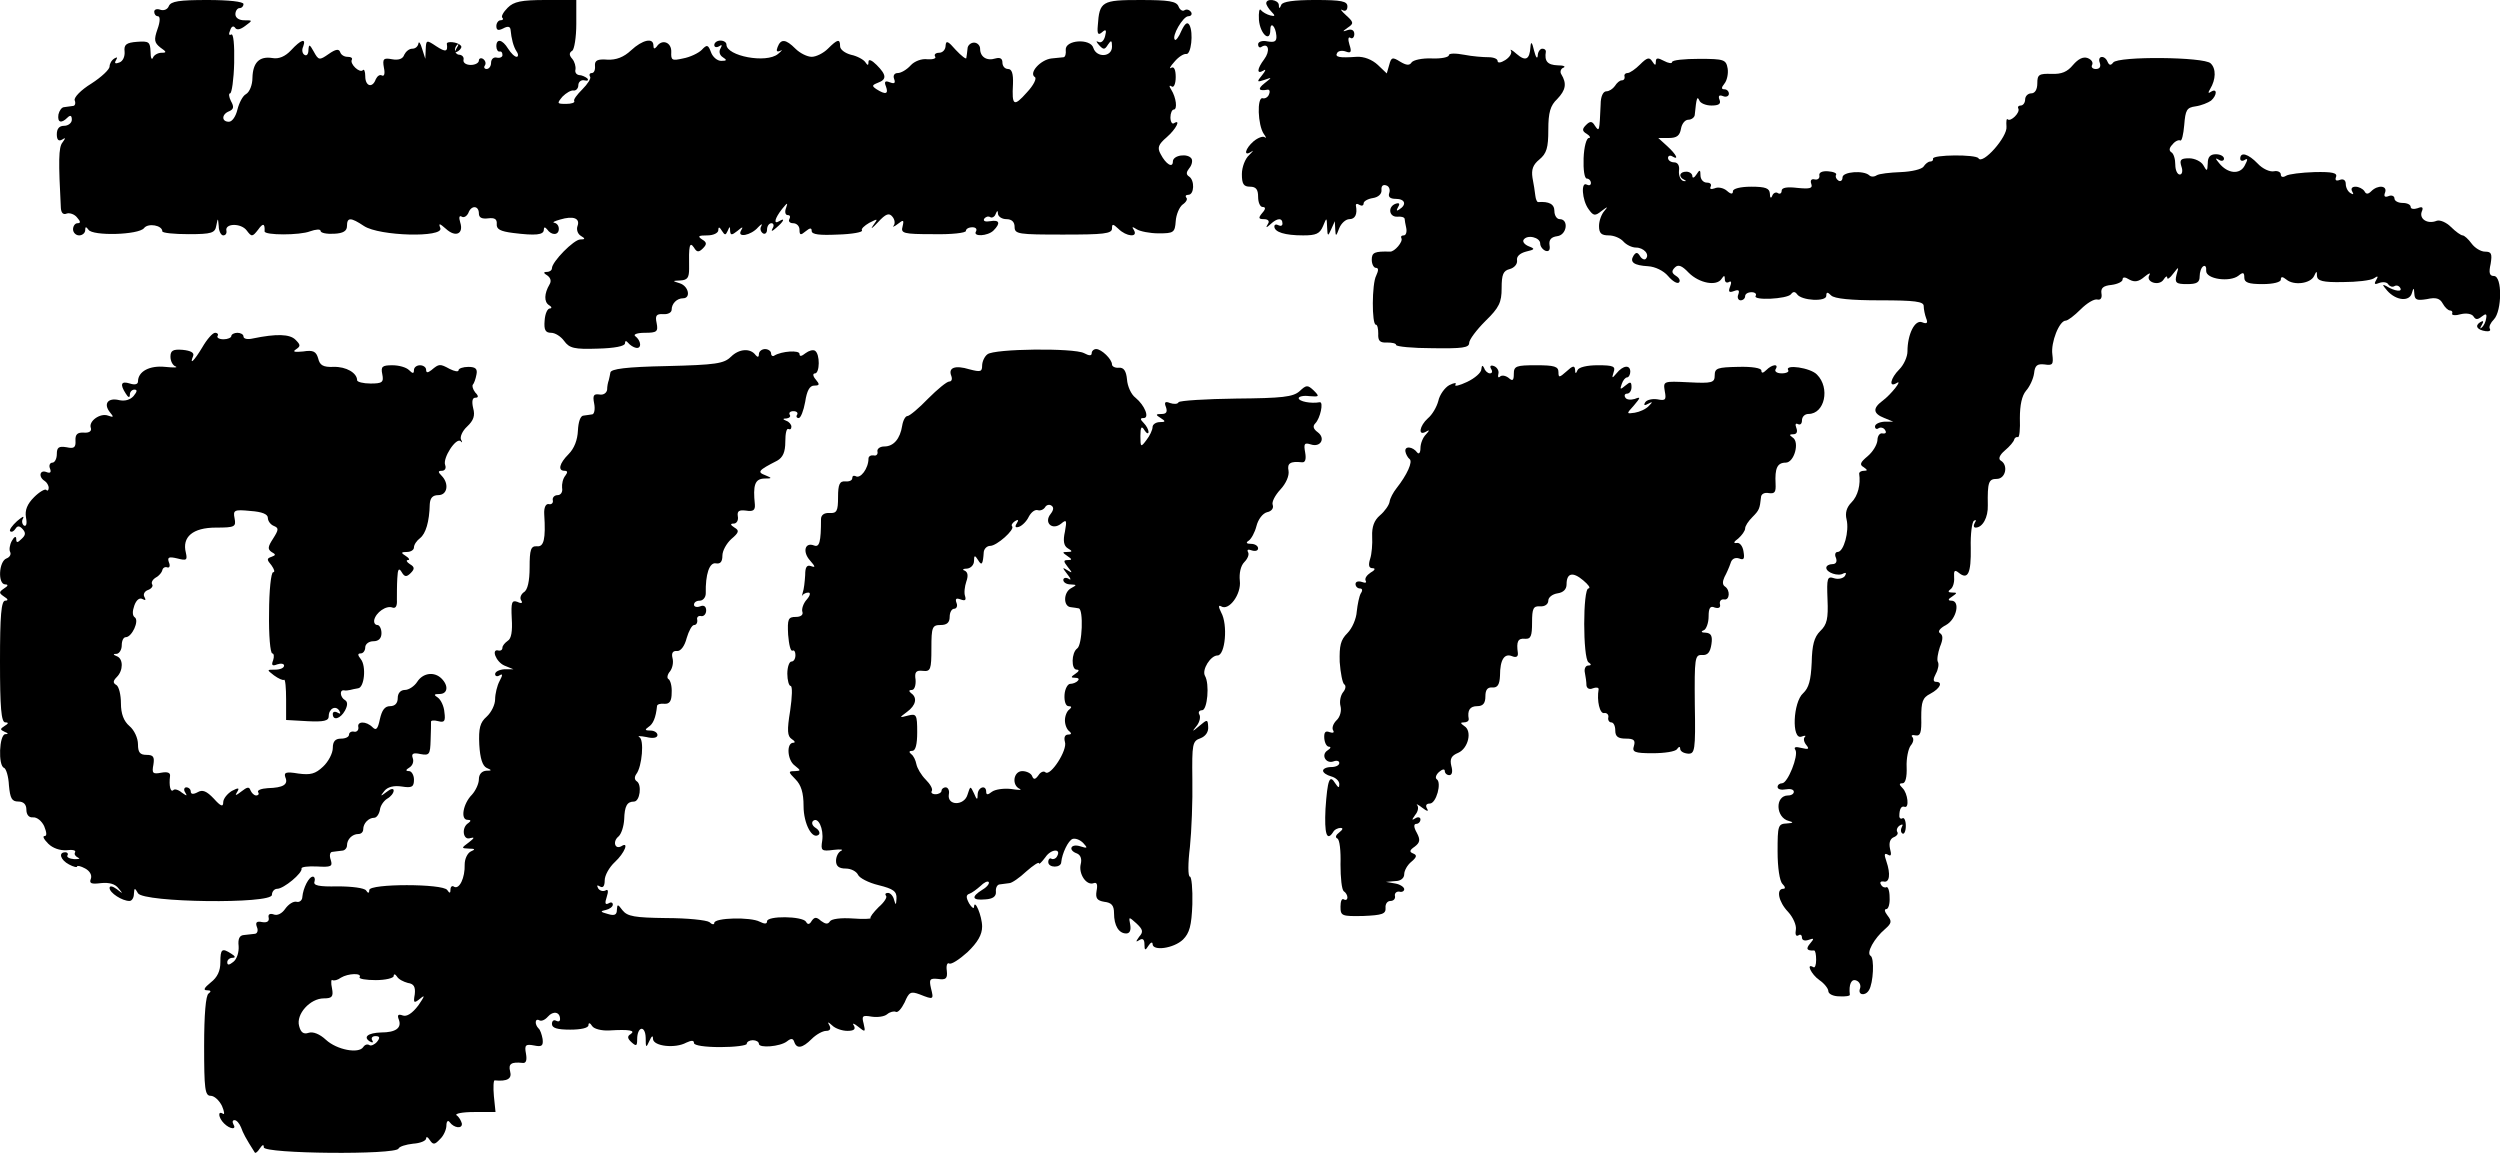 <?xml version="1.0" standalone="no"?>
<!DOCTYPE svg PUBLIC "-//W3C//DTD SVG 20010904//EN"
 "http://www.w3.org/TR/2001/REC-SVG-20010904/DTD/svg10.dtd">
<svg version="1.0" xmlns="http://www.w3.org/2000/svg"
 width="616pt" height="284pt" viewBox="0 0 616 284"
 preserveAspectRatio="xMidYMid meet">
<g transform="translate(0,284) scale(0.1,-0.1)"
fill="#000000" stroke="none">
<path d="M416 2825 c-3 -8 -12 -12 -21 -9 -8 3 -15 1 -15 -5 0 -6 4 -11 9 -11
6 0 6 -13 -1 -32 -9 -26 -8 -33 7 -45 16 -11 16 -13 3 -13 -9 0 -19 -6 -21
-12 -3 -7 -6 -1 -6 14 -1 25 -4 27 -33 25 -27 -2 -33 -7 -31 -24 1 -12 -4 -24
-13 -27 -10 -4 -13 -2 -8 6 4 7 3 8 -4 4 -7 -4 -12 -13 -12 -20 0 -7 -20 -26
-45 -42 -26 -16 -43 -34 -41 -41 3 -7 1 -14 -4 -14 -6 -1 -15 -2 -22 -3 -6 0
-12 -9 -14 -18 -3 -20 7 -23 22 -8 7 7 11 6 11 -5 0 -8 -9 -15 -19 -15 -12 0
-18 -7 -18 -21 0 -13 4 -18 13 -13 9 6 9 4 1 -7 -10 -12 -10 -47 -4 -162 1
-12 6 -17 15 -13 7 2 19 -2 25 -10 9 -10 9 -14 1 -14 -6 0 -11 -7 -11 -15 0
-8 7 -15 15 -15 8 0 15 6 15 13 0 9 2 9 8 1 10 -16 124 -13 137 4 10 13 45 7
45 -8 0 -4 29 -7 65 -7 57 0 65 3 68 21 4 20 4 20 6 -1 0 -13 6 -23 11 -23 6
0 9 5 8 11 -5 19 36 20 50 1 12 -16 14 -16 28 2 12 17 17 16 16 -4 -1 -10 87
-10 112 0 14 5 26 6 26 1 0 -5 15 -8 33 -7 23 1 32 7 32 19 0 22 9 22 42 0 38
-25 197 -29 188 -5 -5 13 -2 12 14 -2 24 -22 44 -12 35 16 -4 13 -2 18 4 14 5
-3 12 1 16 9 7 20 26 19 26 -1 0 -10 7 -14 23 -12 16 2 22 -2 21 -14 -1 -13 9
-18 40 -22 56 -7 76 -5 76 8 0 7 3 7 8 1 11 -16 29 -15 29 1 0 8 -5 14 -11 15
-6 1 0 4 14 8 33 10 50 3 43 -16 -3 -8 0 -19 8 -24 12 -7 11 -9 -1 -9 -16 0
-70 -55 -70 -71 0 -5 -6 -9 -12 -9 -10 0 -9 -3 1 -9 8 -6 10 -14 5 -22 -13
-22 -14 -43 -1 -51 7 -4 7 -8 2 -8 -6 0 -12 -13 -13 -30 -2 -23 2 -30 16 -30
10 0 24 -9 32 -20 13 -18 25 -21 83 -19 41 1 67 6 67 13 0 7 3 7 8 1 4 -5 13
-11 19 -12 15 -3 13 18 -2 29 -5 4 5 8 24 8 30 0 33 3 29 24 -4 18 -1 23 16
22 12 -1 21 4 21 11 0 15 13 28 28 28 20 0 14 30 -8 37 -19 6 -19 6 2 7 17 1
21 7 21 29 -1 57 1 68 12 52 7 -12 12 -12 22 -2 10 10 10 15 -2 22 -12 8 -9
10 13 10 15 0 27 6 27 13 0 9 3 8 9 -2 7 -11 9 -11 14 0 5 12 6 12 6 0 1 -11
4 -11 18 0 13 11 15 11 9 1 -11 -19 25 -12 42 8 8 8 11 10 8 3 -4 -6 -2 -14 4
-18 5 -3 10 1 10 9 0 9 5 16 11 16 5 0 7 -6 3 -12 -5 -9 -2 -9 9 1 18 15 23
26 7 16 -15 -9 -11 7 7 30 13 16 15 17 10 3 -4 -10 -2 -18 4 -18 6 0 7 -4 4
-10 -3 -5 1 -10 9 -10 9 0 16 -7 16 -16 0 -14 3 -14 15 -4 11 9 15 9 15 1 0
-9 20 -11 64 -9 36 1 62 6 60 10 -3 4 6 12 18 19 22 11 22 11 9 -7 -7 -10 -2
-7 12 8 20 22 28 24 36 14 6 -7 7 -17 3 -22 -4 -4 1 -3 10 4 14 11 16 11 12
-6 -5 -17 2 -19 75 -19 45 -1 81 3 81 8 0 5 7 9 16 9 8 0 12 -4 9 -10 -9 -14
29 -12 43 2 18 18 15 27 -8 23 -12 -2 -18 0 -15 6 4 5 10 7 15 4 4 -3 11 1 13
7 4 10 6 10 6 1 1 -7 10 -13 21 -13 13 0 20 -7 20 -19 0 -18 9 -19 120 -19 99
0 120 2 120 15 0 12 2 12 16 -1 19 -19 49 -22 38 -3 -6 9 -4 9 7 2 8 -5 32
-10 54 -10 37 0 40 2 42 30 1 16 9 35 17 41 9 6 13 14 9 17 -3 4 -1 7 5 7 15
0 16 36 2 45 -8 5 -7 11 0 20 7 8 9 19 6 24 -9 14 -46 9 -46 -7 0 -17 -17 -7
-30 18 -9 16 -6 24 15 42 23 20 36 46 17 34 -4 -2 -8 4 -8 15 0 10 4 19 8 19
10 0 6 30 -6 49 -6 9 -5 12 1 8 5 -4 10 6 10 23 0 18 -4 27 -11 23 -6 -4 -3 3
8 15 10 12 23 20 29 19 12 -2 18 52 8 71 -5 9 -11 5 -20 -14 -6 -15 -14 -25
-16 -22 -9 8 20 58 33 58 7 0 10 5 7 10 -4 6 -11 8 -16 5 -5 -4 -12 1 -15 9
-5 13 -24 16 -94 16 -95 0 -101 -3 -105 -63 -2 -21 1 -25 11 -16 9 8 11 5 7
-10 -3 -12 -10 -18 -17 -14 -6 3 -5 0 2 -8 11 -12 14 -12 22 1 8 12 10 11 10
-5 0 -26 -38 -28 -46 -3 -7 24 -70 20 -68 -5 1 -9 -1 -17 -5 -18 -3 0 -17 -2
-30 -3 -27 -3 -57 -36 -41 -46 5 -3 -3 -20 -20 -38 -32 -36 -37 -33 -34 21 1
26 -3 37 -12 37 -8 0 -14 7 -14 16 0 10 -6 13 -17 10 -22 -7 -38 4 -38 24 0 8
-7 15 -15 15 -8 0 -16 -7 -16 -15 -1 -8 -2 -19 -3 -23 0 -4 -12 5 -26 20 -19
22 -24 24 -25 11 0 -10 -7 -18 -16 -18 -8 0 -13 -4 -10 -9 4 -5 -5 -8 -19 -7
-14 2 -32 -5 -41 -15 -10 -11 -24 -19 -32 -19 -8 0 -12 -6 -9 -14 4 -11 1 -13
-10 -9 -12 5 -15 2 -10 -10 7 -19 -1 -21 -23 -7 -12 8 -12 10 3 16 22 8 22 19
-3 44 -12 12 -20 15 -20 8 0 -10 -2 -10 -8 -1 -4 6 -20 15 -35 18 -15 4 -27
13 -27 21 0 19 -6 18 -30 -6 -11 -11 -29 -20 -40 -20 -11 0 -29 9 -40 20 -24
24 -36 25 -44 4 -4 -10 -2 -13 7 -9 6 4 4 0 -6 -8 -29 -24 -127 -5 -127 23 0
6 -7 10 -15 10 -8 0 -15 -5 -15 -11 0 -5 5 -7 12 -3 7 5 8 3 3 -6 -4 -7 -2
-16 6 -21 11 -7 10 -9 -4 -9 -10 0 -21 10 -25 21 -7 19 -10 20 -23 6 -8 -8
-29 -18 -46 -21 -27 -6 -30 -5 -29 16 1 24 -23 33 -36 13 -5 -6 -8 -6 -8 3 0
20 -27 14 -55 -12 -18 -17 -37 -24 -58 -23 -25 2 -32 -2 -31 -15 1 -10 -2 -18
-8 -18 -5 0 -7 -4 -4 -9 3 -4 -6 -18 -19 -31 -13 -13 -23 -26 -20 -29 2 -4 -7
-7 -20 -7 -23 0 -23 1 -9 18 9 9 21 16 27 15 6 -1 12 5 12 13 0 8 7 14 15 12
8 -2 11 0 7 5 -5 4 -14 8 -20 8 -7 1 -11 7 -9 14 1 7 -2 19 -8 26 -8 9 -8 15
0 20 5 3 10 33 10 66 l0 59 -75 0 c-61 0 -79 -4 -94 -19 -11 -11 -17 -22 -13
-25 3 -3 1 -6 -5 -6 -5 0 -10 -7 -10 -14 0 -11 5 -12 17 -6 11 6 17 5 18 -3 2
-22 7 -42 15 -54 5 -7 4 -13 0 -13 -5 0 -14 9 -21 20 -14 23 -29 26 -29 6 0
-8 4 -14 8 -13 4 1 7 -2 7 -8 1 -5 -6 -9 -14 -7 -8 2 -14 -4 -14 -13 0 -8 -5
-15 -11 -15 -5 0 -8 4 -4 9 3 5 1 12 -5 16 -5 3 -10 1 -10 -4 0 -6 -9 -11 -20
-11 -11 0 -19 5 -18 12 2 7 -3 12 -9 13 -13 0 -16 16 -6 25 4 3 3 -1 -2 -9 -6
-10 -4 -12 4 -7 7 5 10 11 6 14 -8 9 -35 11 -34 4 3 -20 -3 -21 -26 -6 -24 16
-25 16 -26 -7 l-1 -24 -8 25 c-4 14 -8 19 -9 13 -1 -7 -7 -13 -15 -13 -8 0
-16 -7 -20 -15 -3 -10 -14 -14 -30 -11 -21 4 -24 1 -20 -21 3 -14 1 -22 -5
-19 -5 3 -11 -1 -15 -9 -8 -23 -26 -18 -26 7 0 12 -3 19 -6 15 -8 -8 -33 16
-27 26 2 4 -2 7 -11 7 -8 0 -16 5 -18 12 -3 8 -11 7 -28 -5 -23 -16 -25 -16
-37 6 -10 18 -12 19 -13 4 0 -10 -4 -16 -10 -12 -5 3 -7 12 -3 20 8 22 -5 18
-30 -9 -14 -15 -30 -22 -46 -19 -32 5 -48 -11 -49 -49 0 -17 -7 -35 -16 -40
-8 -4 -17 -22 -21 -38 -4 -17 -13 -30 -21 -30 -19 0 -18 19 1 26 11 5 12 11 4
25 -5 10 -6 19 -2 19 4 0 9 34 10 75 1 46 -2 73 -7 70 -6 -3 -7 1 -3 10 3 10
8 12 12 7 4 -7 13 -5 25 4 19 14 19 14 -2 14 -13 0 -22 6 -22 15 0 8 5 15 10
15 6 0 10 5 10 10 0 6 -36 10 -89 10 -69 0 -90 -3 -95 -15z"/>
<path d="M3120 2832 c0 -4 6 -14 13 -21 10 -10 9 -12 -3 -9 -8 2 -19 8 -23 13
-4 6 -6 -5 -5 -24 3 -35 28 -57 28 -25 0 22 13 10 15 -14 1 -14 -4 -17 -22
-14 -13 3 -23 -1 -23 -7 0 -7 4 -10 9 -6 17 10 21 -11 6 -31 -18 -24 -19 -38
-2 -28 7 5 6 0 -3 -11 -14 -17 -13 -18 5 -12 20 7 20 7 1 -8 -18 -14 -15 -20
7 -16 5 1 7 -4 4 -11 -2 -7 -10 -12 -16 -10 -14 3 -12 -66 3 -88 6 -8 7 -12 2
-8 -4 3 -16 -1 -27 -10 -21 -18 -26 -39 -6 -26 7 5 5 2 -5 -8 -10 -9 -18 -30
-18 -47 0 -24 4 -31 20 -31 15 0 20 -7 20 -25 0 -14 5 -25 11 -25 8 0 8 -5 -1
-15 -10 -12 -9 -15 4 -15 11 0 15 -5 10 -12 -6 -10 -4 -10 7 0 16 15 29 16 29
1 0 -5 -4 -7 -10 -4 -5 3 -10 2 -10 -3 0 -14 26 -22 71 -22 32 0 41 4 49 23 9
22 9 22 10 -3 1 -23 2 -23 10 -5 l9 20 1 -20 c1 -19 2 -18 10 3 5 12 16 22 25
22 14 0 20 12 16 33 -1 5 3 6 9 2 5 -3 10 -2 10 4 0 5 10 11 23 13 13 2 22 10
21 20 -1 10 4 14 12 11 7 -2 10 -11 7 -19 -3 -9 2 -14 16 -14 23 0 28 -14 9
-26 -7 -5 -8 -3 -3 6 5 8 3 11 -6 8 -20 -7 -17 -33 4 -32 9 1 17 -1 18 -5 0
-3 2 -14 4 -23 2 -10 -1 -18 -6 -18 -6 0 -8 -3 -6 -7 5 -8 -17 -34 -28 -33
-38 1 -45 -2 -45 -20 0 -11 5 -20 10 -20 7 0 7 -6 1 -19 -11 -20 -11 -121 -1
-121 4 0 6 -10 6 -22 -1 -18 4 -23 22 -22 12 0 22 -2 22 -6 0 -4 41 -8 90 -8
73 -1 90 1 90 13 0 8 18 32 40 54 34 33 40 46 40 81 0 34 4 43 20 47 11 3 19
12 18 21 -2 10 7 18 22 22 22 5 23 7 7 13 -10 4 -16 11 -13 16 9 14 41 6 41
-9 0 -7 6 -15 13 -18 9 -3 12 3 10 14 -2 13 4 20 19 22 24 3 29 42 6 42 -7 0
-13 9 -13 20 0 17 -13 24 -40 22 -3 0 -6 7 -7 16 -1 9 -4 29 -7 44 -3 20 1 32
17 45 18 15 22 29 22 73 0 43 5 60 22 76 21 22 24 38 10 61 -4 6 -1 14 5 16 7
3 1 6 -14 6 -25 1 -33 10 -29 34 0 4 -3 7 -9 7 -5 0 -11 -8 -11 -17 -1 -10 -5
-4 -9 12 -5 22 -8 24 -9 9 -2 -31 -12 -36 -34 -17 -11 10 -18 13 -14 8 3 -6
-3 -16 -14 -23 -11 -7 -19 -8 -19 -2 0 5 -10 9 -22 9 -13 0 -40 2 -60 6 -21 4
-38 4 -38 -1 0 -5 -19 -9 -42 -8 -24 1 -46 -4 -50 -10 -5 -8 -13 -7 -28 2 -19
12 -22 11 -27 -8 l-6 -21 -22 21 c-14 13 -34 21 -52 20 -43 -3 -55 -1 -48 10
3 5 13 6 21 3 13 -5 15 -1 9 17 -4 13 -3 20 2 17 5 -4 10 1 10 9 0 9 -6 13
-16 10 -14 -5 -14 -4 0 6 15 10 15 13 -5 31 -11 10 -15 16 -8 12 7 -4 12 0 12
9 0 13 -14 16 -79 16 -54 0 -81 -4 -84 -12 -4 -10 -6 -10 -6 0 -1 13 -31 17
-31 4z"/>
<path d="M4041 2681 c-11 -11 -25 -21 -31 -21 -5 0 -9 -4 -7 -9 1 -5 -2 -9 -7
-9 -5 0 -12 -6 -17 -14 -5 -7 -14 -13 -21 -13 -8 0 -14 -13 -14 -32 -3 -67 -3
-69 -14 -53 -7 12 -12 12 -22 2 -10 -10 -10 -15 2 -22 8 -5 10 -10 5 -10 -6 0
-12 -22 -13 -50 -1 -28 2 -50 8 -50 5 0 10 -5 10 -11 0 -5 -4 -7 -10 -4 -15 9
-12 -38 4 -60 12 -17 16 -18 32 -5 16 12 17 12 7 0 -7 -8 -13 -24 -13 -37 0
-18 6 -23 24 -23 13 0 29 -7 36 -15 7 -8 21 -15 31 -15 19 0 35 -17 24 -28 -3
-3 -10 0 -14 7 -6 10 -10 10 -16 1 -10 -16 1 -24 36 -26 17 -1 38 -11 49 -24
11 -13 23 -20 27 -16 4 4 1 11 -7 16 -11 7 -12 12 -3 21 8 8 17 5 34 -13 26
-26 69 -34 81 -15 6 9 8 9 8 -1 0 -7 4 -10 10 -7 6 4 7 -1 3 -11 -5 -13 -3
-16 10 -11 11 4 14 2 10 -9 -3 -7 0 -14 6 -14 6 0 11 5 11 10 0 6 7 10 16 10
8 0 13 -4 10 -9 -8 -12 77 -8 87 4 5 7 10 7 15 0 11 -16 72 -19 72 -4 0 10 3
10 12 1 8 -8 49 -12 120 -12 87 0 108 -3 108 -14 0 -8 3 -22 6 -30 5 -12 2
-15 -10 -10 -18 7 -36 -30 -36 -72 0 -13 -9 -33 -20 -44 -22 -22 -27 -46 -7
-34 17 11 -13 -28 -35 -44 -24 -18 -23 -31 5 -42 l22 -9 -22 0 c-13 -1 -23 -6
-23 -12 0 -5 4 -8 9 -4 5 3 13 1 16 -5 4 -6 1 -9 -6 -8 -7 2 -13 -6 -13 -17
-1 -11 -11 -28 -24 -39 -18 -15 -21 -21 -10 -27 10 -7 10 -9 1 -9 -7 0 -12 -3
-12 -7 4 -27 -3 -55 -19 -71 -12 -12 -16 -26 -12 -42 7 -29 -7 -80 -22 -80 -6
0 -8 -7 -4 -15 3 -9 0 -15 -9 -15 -8 0 -15 -4 -15 -9 0 -12 30 -22 42 -14 7 3
8 1 4 -6 -4 -6 -16 -9 -26 -6 -18 6 -19 1 -17 -52 2 -47 -1 -62 -18 -78 -15
-15 -20 -34 -21 -78 -2 -43 -7 -62 -21 -75 -25 -22 -29 -116 -4 -107 8 3 12 3
8 -1 -4 -4 -2 -13 4 -20 8 -10 5 -11 -12 -7 -15 4 -20 2 -15 -5 8 -14 -19 -82
-33 -82 -6 0 -11 -4 -11 -9 0 -6 9 -8 20 -6 11 2 20 0 20 -6 0 -5 -6 -9 -14
-9 -33 0 -31 -55 2 -63 12 -3 11 -5 -5 -6 -22 -1 -23 -5 -23 -69 0 -40 5 -73
12 -80 7 -7 8 -12 2 -12 -18 0 -12 -32 12 -57 12 -13 21 -33 19 -44 -2 -11 0
-17 6 -14 5 4 9 1 9 -5 0 -7 7 -9 16 -6 14 5 15 4 4 -9 -11 -13 -8 -18 10 -17
3 0 5 -10 5 -23 0 -13 -3 -21 -7 -18 -19 11 -5 -18 15 -32 12 -8 22 -21 22
-27 0 -7 12 -13 27 -13 15 -1 27 1 26 4 -3 26 4 40 16 35 8 -3 12 -12 9 -20
-6 -16 13 -19 22 -4 11 17 14 80 4 85 -11 7 9 43 36 66 16 14 17 19 6 33 -7 9
-9 16 -3 16 5 0 9 13 8 29 0 16 -4 27 -8 25 -3 -2 -10 0 -13 6 -4 6 -1 9 6 8
15 -4 18 18 7 50 -6 17 -5 21 4 16 8 -5 9 0 5 15 -3 14 0 24 9 28 8 3 12 9 9
13 -3 5 0 12 6 16 7 4 9 3 5 -4 -3 -6 -3 -13 2 -16 4 -2 8 6 8 19 0 13 -4 21
-8 19 -4 -3 -8 0 -8 5 0 18 5 26 13 23 12 -4 8 33 -5 46 -9 9 -9 12 0 12 7 0
11 15 10 40 -1 21 4 45 10 53 7 8 8 17 4 21 -4 4 0 6 8 4 12 -2 15 7 14 44 0
39 3 49 23 59 24 13 31 29 13 29 -7 0 -7 7 0 20 6 11 8 24 5 29 -3 5 0 22 5
37 8 19 8 29 0 34 -6 4 0 12 15 20 26 14 36 60 13 60 -9 0 -8 4 2 10 13 9 13
10 0 10 -10 0 -11 3 -4 8 6 4 10 17 9 29 -1 17 1 20 11 12 23 -19 31 -2 30 61
-1 34 3 64 8 67 5 3 6 1 2 -5 -4 -7 -3 -12 2 -12 17 0 31 25 30 55 -1 57 2 65
22 65 22 0 29 34 10 45 -7 4 -3 14 10 25 12 10 22 22 23 27 1 4 5 7 9 6 4 -2
6 20 5 47 0 32 5 55 15 67 9 10 18 29 20 43 2 20 8 24 26 22 20 -3 22 0 19 25
-4 29 17 83 33 83 5 0 21 12 37 28 15 15 33 26 41 24 8 -2 12 4 10 15 -2 13 4
19 25 21 15 2 27 8 27 13 0 7 6 7 17 0 13 -7 23 -5 37 7 11 9 16 11 12 4 -10
-17 24 -28 35 -11 5 8 9 10 9 5 0 -6 7 -1 15 10 14 18 14 18 8 -3 -5 -20 -1
-23 26 -23 24 0 31 4 31 19 0 11 4 22 9 25 5 3 8 -2 7 -11 -1 -21 59 -29 80
-12 11 9 14 8 14 -5 0 -12 10 -16 45 -16 27 0 45 5 45 11 0 8 4 8 14 0 18 -15
59 -10 68 9 6 13 7 13 7 0 1 -12 14 -16 64 -15 34 0 68 4 76 9 10 7 12 6 6 -4
-6 -10 -4 -12 8 -7 9 3 19 2 22 -4 4 -5 10 -7 15 -4 5 3 11 1 14 -4 7 -11 -13
-9 -34 4 -11 6 -10 3 2 -11 22 -25 55 -28 61 -6 4 14 5 14 6 -2 1 -15 6 -17
31 -13 22 5 32 2 39 -11 5 -9 13 -17 18 -17 4 0 7 -3 5 -8 -1 -4 9 -5 22 -1
13 3 27 1 31 -6 5 -8 10 -8 20 0 10 8 13 7 11 -4 -1 -9 -6 -19 -11 -23 -4 -4
-5 -2 0 6 6 10 4 12 -4 7 -14 -9 -7 -19 14 -22 8 -1 13 1 10 6 -3 5 2 15 10
23 20 21 21 107 0 107 -11 0 -13 8 -8 30 4 25 2 30 -14 30 -10 0 -25 9 -33 20
-8 11 -18 20 -22 20 -4 0 -17 9 -29 21 -11 11 -27 18 -35 15 -22 -9 -43 4 -37
22 5 11 2 14 -10 9 -9 -3 -17 -2 -17 3 0 6 -9 10 -20 10 -11 0 -20 5 -20 11 0
6 -7 9 -14 6 -10 -4 -13 -1 -9 9 6 17 -18 19 -34 3 -8 -8 -13 -8 -17 0 -4 6
-14 11 -22 11 -9 0 -12 -5 -8 -12 4 -7 3 -8 -4 -4 -7 4 -12 14 -12 23 0 9 -6
13 -14 10 -10 -4 -13 -1 -10 7 4 10 -9 13 -53 12 -32 -1 -64 -5 -70 -9 -8 -5
-13 -3 -13 3 0 6 -8 10 -17 8 -10 -2 -28 6 -40 19 -23 24 -43 30 -43 12 0 -5
5 -7 11 -3 8 5 8 1 0 -14 -12 -23 -42 -20 -63 6 -10 12 -10 14 0 8 6 -4 12 -2
12 3 0 6 -9 11 -20 11 -14 0 -20 -7 -20 -22 -1 -21 -2 -21 -11 -5 -5 9 -21 17
-35 17 -21 0 -24 -4 -19 -20 4 -11 2 -20 -4 -20 -6 0 -11 11 -11 24 0 14 -4
28 -10 31 -6 4 -5 11 3 19 6 8 15 12 19 10 4 -3 8 15 10 38 3 37 6 43 28 46
14 2 31 9 38 14 15 13 16 32 0 22 -7 -5 -8 -3 -2 7 14 23 15 50 1 63 -16 16
-228 18 -240 2 -6 -8 -10 -7 -14 2 -7 17 -26 15 -19 -3 3 -9 0 -15 -10 -15 -8
0 -12 5 -9 10 3 6 -1 13 -11 17 -11 4 -23 -2 -36 -17 -14 -17 -28 -23 -53 -22
-31 1 -35 -2 -35 -23 0 -16 -6 -25 -15 -25 -8 0 -15 -7 -15 -15 0 -8 -5 -15
-11 -15 -5 0 -8 -3 -6 -7 6 -10 -19 -34 -26 -27 -3 3 -4 -5 -3 -18 3 -25 -59
-95 -69 -78 -6 10 -114 9 -112 -1 1 -4 -2 -7 -7 -7 -5 0 -12 -6 -16 -12 -4 -7
-30 -13 -56 -14 -27 -1 -54 -4 -60 -8 -6 -4 -14 -4 -18 0 -14 13 -66 9 -66 -5
0 -8 -5 -11 -10 -8 -6 4 -8 10 -6 14 3 4 -6 8 -20 9 -14 1 -23 -3 -21 -11 1
-6 -4 -11 -12 -9 -8 2 -11 -3 -8 -11 4 -11 -3 -13 -34 -10 -25 3 -39 1 -39 -7
0 -6 -4 -9 -9 -6 -5 4 -12 0 -14 -6 -3 -8 -6 -6 -6 5 -1 13 -10 17 -46 17 -27
0 -45 -5 -45 -11 0 -8 -5 -8 -15 1 -8 7 -22 10 -30 6 -9 -3 -13 -2 -10 4 3 6
-1 10 -9 10 -9 0 -16 8 -16 18 0 14 -2 15 -10 2 -5 -8 -10 -10 -10 -4 0 6 -7
11 -15 11 -17 0 -20 -13 -5 -20 6 -3 5 -4 -2 -3 -7 2 -12 13 -11 25 2 13 -3
21 -12 21 -8 0 -15 5 -15 11 0 5 5 7 10 4 18 -11 11 4 -12 25 l-22 20 26 0
c20 0 27 6 30 23 2 12 10 22 18 22 8 0 16 6 16 13 4 41 6 46 11 35 2 -7 16
-13 30 -13 18 0 24 4 20 14 -4 10 -1 13 9 9 7 -3 14 0 14 6 0 6 -5 11 -11 11
-8 0 -8 4 0 14 6 7 10 24 8 37 -4 22 -8 24 -70 24 -37 0 -67 -3 -67 -8 0 -4
-9 -3 -20 3 -15 8 -20 8 -20 -2 0 -10 -2 -10 -9 1 -7 11 -13 9 -30 -8z"/>
<path d="M499 1985 c-21 -35 -33 -46 -23 -22 3 8 -6 13 -26 15 -24 2 -30 -2
-30 -17 0 -11 6 -22 13 -24 6 -3 -5 -3 -26 -1 -38 4 -67 -11 -67 -36 0 -7 -8
-9 -20 -5 -22 7 -25 -2 -10 -25 6 -10 10 -11 10 -2 0 6 5 12 11 12 8 0 7 -5
-2 -16 -8 -9 -21 -13 -35 -10 -28 7 -40 -9 -23 -30 10 -12 9 -13 -5 -8 -19 7
-49 -14 -42 -31 2 -7 -4 -12 -17 -11 -16 1 -22 -4 -21 -20 1 -17 -4 -20 -22
-16 -19 3 -24 0 -24 -17 0 -11 -5 -21 -11 -21 -6 0 -9 -7 -6 -14 4 -10 1 -13
-9 -9 -16 6 -20 -12 -4 -22 5 -3 10 -11 10 -17 0 -6 -3 -9 -6 -5 -3 3 -17 -5
-30 -18 -17 -17 -23 -32 -20 -50 3 -15 1 -23 -5 -20 -5 4 -6 12 -2 18 3 7 -3
3 -15 -7 -12 -11 -20 -22 -17 -25 4 -3 9 0 13 6 5 8 10 8 18 -1 8 -9 7 -15 -3
-24 -10 -10 -13 -10 -13 0 0 8 -5 6 -11 -5 -5 -9 -7 -22 -4 -27 3 -6 -1 -13
-9 -16 -19 -7 -22 -64 -3 -64 8 0 7 -4 -3 -10 -13 -9 -13 -11 0 -20 10 -6 11
-10 3 -10 -10 0 -13 -37 -13 -150 0 -113 3 -150 13 -150 9 0 8 -3 -2 -9 -11
-7 -11 -9 0 -14 10 -4 10 -6 2 -6 -15 -1 -18 -78 -3 -83 5 -2 11 -21 12 -43 3
-32 7 -40 23 -40 13 0 20 -7 20 -20 0 -12 6 -20 16 -19 10 1 22 -9 28 -22 6
-15 7 -24 1 -24 -6 0 -2 -8 9 -19 11 -11 29 -17 45 -16 14 2 24 0 21 -5 -3 -5
1 -10 7 -13 7 -3 3 -4 -9 -4 -12 1 -19 5 -17 9 3 4 0 8 -5 8 -18 0 -12 -19 9
-30 11 -6 20 -8 20 -5 0 3 9 1 20 -5 11 -6 17 -16 14 -25 -5 -12 1 -14 25 -11
20 2 35 -2 43 -13 12 -14 11 -14 -4 -2 -11 8 -18 9 -18 3 0 -12 31 -32 49 -32
6 0 11 8 11 18 1 15 2 15 10 1 14 -23 330 -27 330 -4 0 8 6 15 13 15 16 0 63
39 60 50 -1 4 16 6 38 5 35 -2 39 0 34 16 -4 11 -2 20 4 20 6 1 17 2 24 3 6 0
12 6 12 13 0 15 13 28 28 28 7 0 12 5 12 12 0 14 13 28 27 28 6 0 12 9 14 19
1 11 10 23 18 28 9 5 16 14 16 20 0 6 -7 5 -17 -3 -16 -12 -17 -12 -6 2 8 10
23 14 43 11 25 -4 30 -1 30 17 0 11 -6 21 -12 21 -9 0 -9 3 1 9 8 5 11 15 8
23 -4 11 1 14 19 10 22 -4 24 -1 25 34 1 22 1 42 1 45 -1 4 7 5 18 2 15 -4 18
0 15 22 -1 15 -9 31 -16 36 -11 7 -10 9 4 9 20 0 23 20 5 38 -18 18 -46 14
-60 -8 -7 -11 -21 -20 -30 -20 -11 0 -18 -8 -18 -20 0 -13 -7 -20 -19 -20 -13
0 -20 -10 -25 -32 -5 -24 -9 -29 -18 -20 -16 16 -39 15 -35 0 1 -7 -4 -12 -10
-11 -7 2 -13 -2 -13 -7 0 -6 -9 -10 -20 -10 -14 0 -20 -7 -20 -23 0 -13 -11
-34 -24 -46 -19 -18 -31 -21 -61 -17 -30 5 -36 3 -32 -9 8 -18 -5 -26 -43 -27
-16 -1 -27 -5 -24 -10 3 -4 1 -8 -5 -8 -5 0 -11 6 -14 13 -3 9 -8 8 -22 -3
-14 -11 -17 -11 -11 -2 7 11 4 12 -13 3 -11 -7 -21 -19 -21 -28 0 -12 -6 -10
-23 9 -18 19 -28 23 -40 16 -11 -6 -17 -5 -17 2 0 5 -5 10 -11 10 -5 0 -7 -6
-3 -12 6 -10 5 -10 -8 -1 -8 7 -18 10 -21 6 -7 -6 -11 11 -8 35 1 8 -6 11 -22
8 -21 -4 -23 -1 -19 20 3 19 0 24 -17 24 -16 0 -21 6 -21 26 0 15 -9 35 -21
45 -14 12 -21 30 -21 56 0 21 -5 41 -11 45 -9 5 -9 10 1 20 16 16 16 45 0 51
-10 4 -10 6 0 6 6 1 12 10 12 21 0 11 4 20 10 20 15 0 34 41 22 49 -6 4 -6 15
-1 29 5 14 13 20 20 16 8 -4 9 -3 5 5 -4 6 0 14 8 17 9 3 14 10 11 14 -3 5 1
12 9 17 8 4 15 13 16 18 1 6 7 9 12 7 6 -2 8 4 4 13 -4 12 0 14 21 9 23 -6 25
-4 21 14 -10 39 17 62 74 62 47 0 50 2 46 23 -4 20 -1 22 39 18 29 -2 43 -8
43 -17 0 -8 7 -17 15 -20 12 -5 12 -9 -2 -31 -13 -20 -14 -26 -4 -33 11 -6 11
-8 0 -12 -12 -4 -12 -7 0 -21 7 -10 9 -17 4 -17 -5 0 -10 -45 -10 -100 -1 -55
3 -100 8 -100 4 0 5 -8 2 -17 -5 -12 -2 -15 10 -10 9 3 17 2 17 -3 0 -6 -10
-10 -22 -10 -21 0 -21 0 -3 -14 11 -8 22 -13 25 -11 3 2 5 -20 5 -48 l0 -51
53 -3 c40 -2 52 1 52 12 0 19 17 28 26 14 4 -8 3 -9 -4 -5 -7 4 -12 2 -12 -3
0 -18 19 -12 30 8 7 13 7 22 0 26 -12 7 -14 26 -2 24 4 -1 10 0 15 1 4 1 12 3
19 4 16 1 21 55 7 72 -8 10 -8 14 0 14 6 0 11 7 11 15 0 8 9 15 20 15 13 0 20
7 20 20 0 11 -5 20 -10 20 -6 0 -9 6 -8 12 4 19 30 37 45 31 8 -3 12 4 11 19
0 12 0 37 1 53 1 23 4 27 11 15 7 -12 12 -12 22 -2 10 10 10 15 -2 22 -8 5
-10 10 -5 10 6 0 3 5 -5 10 -13 8 -12 10 3 10 9 0 17 5 17 11 0 7 7 17 15 23
14 11 23 40 24 84 1 15 7 22 21 22 23 0 27 29 8 48 -9 9 -9 12 1 12 7 0 11 6
8 14 -7 17 27 69 38 59 4 -5 5 -3 1 4 -3 6 3 21 15 32 16 15 20 27 15 45 -4
17 -2 26 5 26 8 0 9 4 0 13 -6 8 -8 16 -6 19 3 3 7 14 9 25 3 14 -2 19 -20 19
-13 0 -24 -4 -24 -8 0 -5 -10 -3 -22 3 -24 13 -26 13 -45 -3 -9 -7 -13 -7 -13
1 0 6 -7 11 -15 11 -8 0 -15 -5 -15 -12 0 -9 -3 -9 -12 0 -7 7 -25 12 -41 12
-25 0 -29 -3 -25 -22 4 -20 0 -23 -29 -23 -18 0 -33 4 -33 8 0 18 -27 34 -58
33 -26 -1 -34 4 -38 21 -5 17 -12 21 -37 17 -21 -2 -27 -1 -18 5 12 8 12 11
-1 24 -14 14 -47 15 -105 3 -13 -3 -23 -1 -23 5 0 5 -7 9 -15 9 -8 0 -15 -4
-15 -8 0 -4 -9 -8 -19 -8 -11 0 -17 4 -15 8 3 4 0 8 -6 8 -6 0 -20 -16 -31
-35z"/>
<path d="M1801 1961 c-17 -17 -37 -20 -158 -23 -100 -2 -138 -7 -139 -16 -1
-6 -3 -15 -4 -19 -2 -5 -4 -15 -4 -23 -1 -8 -9 -14 -19 -12 -14 2 -17 -2 -13
-22 3 -15 0 -27 -5 -27 -5 -1 -15 -2 -21 -3 -8 0 -13 -16 -14 -37 -1 -23 -9
-44 -23 -58 -23 -23 -27 -41 -10 -41 8 0 8 -4 2 -12 -6 -7 -9 -21 -8 -30 2
-10 -3 -18 -11 -18 -8 0 -13 -6 -12 -12 2 -7 -3 -12 -10 -10 -7 1 -12 -8 -11
-25 4 -62 -1 -81 -18 -79 -15 1 -18 -8 -18 -52 0 -34 -5 -56 -14 -61 -7 -5
-11 -14 -7 -20 5 -7 1 -9 -9 -4 -14 5 -16 -1 -14 -41 2 -31 -1 -50 -10 -55 -7
-5 -13 -12 -13 -17 0 -5 -4 -8 -9 -7 -20 6 -7 -28 14 -37 l22 -9 -22 0 c-13
-1 -23 -6 -23 -12 0 -5 5 -7 11 -3 8 5 8 1 0 -14 -6 -11 -11 -32 -11 -45 0
-13 -9 -32 -21 -43 -16 -14 -20 -28 -18 -69 2 -34 8 -52 18 -57 14 -6 13 -7
-1 -7 -11 -1 -18 -9 -18 -21 0 -11 -8 -28 -17 -38 -22 -22 -29 -62 -11 -62 9
0 9 -3 2 -8 -18 -11 -13 -44 5 -37 11 3 10 0 -3 -10 -20 -15 -20 -15 0 -16 15
0 16 -2 4 -7 -8 -4 -15 -18 -15 -32 1 -33 -13 -62 -26 -55 -5 4 -9 0 -9 -7 0
-9 -2 -10 -8 -1 -10 16 -192 16 -192 0 0 -8 -3 -9 -8 -1 -4 6 -35 10 -70 10
-46 -1 -61 2 -57 12 2 6 0 12 -4 12 -10 0 -24 -28 -26 -50 0 -8 -7 -14 -14
-12 -8 2 -20 -6 -28 -17 -8 -12 -20 -18 -29 -14 -9 3 -14 0 -12 -8 2 -9 -4
-13 -16 -11 -14 3 -17 -1 -13 -12 4 -9 1 -17 -6 -17 -7 -1 -19 -2 -27 -3 -10
-1 -14 -10 -12 -27 1 -15 -4 -32 -13 -39 -10 -8 -15 -9 -15 -1 0 6 6 11 13 11
8 0 7 4 -3 10 -23 15 -27 12 -27 -21 0 -21 -7 -37 -24 -50 -16 -13 -19 -19 -9
-19 10 0 11 -3 4 -8 -7 -4 -11 -52 -11 -129 0 -106 2 -123 16 -123 9 0 21 -11
28 -25 6 -14 7 -23 2 -19 -13 8 -11 -10 3 -24 15 -15 32 -16 23 -2 -3 6 -2 10
3 10 5 0 12 -8 16 -18 5 -14 11 -26 34 -62 2 -2 7 2 12 10 7 10 10 11 10 3 0
-16 326 -19 332 -3 2 5 18 10 36 12 17 1 32 7 32 13 0 5 4 4 9 -4 8 -12 12
-12 25 2 9 8 16 24 16 34 0 10 4 14 8 8 11 -15 32 -17 30 -3 -2 7 -7 16 -13
20 -5 4 14 8 43 8 l53 0 -4 39 c-2 22 -1 40 2 39 31 -3 43 4 38 22 -5 19 3 24
31 21 8 -1 11 6 8 23 -4 21 -1 24 20 20 19 -4 23 -1 21 16 -2 11 -6 23 -10 26
-10 10 -9 26 2 20 5 -3 14 1 21 9 13 15 30 12 30 -6 0 -6 -4 -7 -10 -4 -5 3
-10 0 -10 -8 0 -10 13 -14 45 -14 26 0 45 4 45 11 0 7 4 6 9 -2 4 -7 23 -12
42 -11 50 3 66 0 53 -9 -9 -5 -8 -11 2 -20 12 -11 14 -9 14 7 0 32 20 36 21 4
0 -25 1 -26 9 -8 6 13 9 15 9 5 1 -18 55 -24 82 -9 13 6 19 6 19 -1 0 -6 27
-10 65 -10 36 0 65 4 65 8 0 5 7 9 15 9 8 0 15 -4 15 -9 0 -11 52 -7 69 6 10
8 15 8 18 -1 6 -18 20 -16 43 7 11 11 27 20 36 20 9 0 12 5 8 13 -6 10 -4 10
7 0 7 -7 24 -13 37 -13 16 0 21 4 16 13 -5 7 0 6 11 -3 17 -14 18 -13 13 8 -5
19 -3 21 20 17 14 -2 31 0 38 6 7 6 17 8 21 6 5 -3 14 7 22 23 11 26 15 28 37
20 35 -14 35 -13 28 15 -5 22 -3 25 17 23 20 -3 24 1 22 20 -2 13 1 21 6 18 5
-3 25 10 45 28 25 24 36 43 36 63 0 26 -19 71 -20 48 0 -5 -6 -1 -12 9 -8 15
-8 21 1 24 6 2 18 11 27 19 8 8 17 13 20 10 3 -3 -3 -12 -15 -19 -29 -18 -26
-27 7 -24 18 1 27 7 26 19 -1 9 3 18 10 18 6 1 16 2 23 3 6 0 25 13 42 29 17
15 31 24 31 20 0 -4 7 3 16 15 14 21 41 22 28 1 -3 -5 -9 -7 -13 -5 -4 3 -8
-1 -8 -8 0 -15 32 -15 32 0 2 21 17 53 28 57 7 2 18 -2 26 -10 12 -13 11 -14
-8 -8 -23 7 -30 -10 -7 -18 9 -4 12 -14 9 -26 -6 -24 14 -54 32 -47 8 3 10 -4
7 -19 -3 -18 1 -24 19 -27 18 -2 24 -9 24 -28 0 -31 12 -50 30 -50 9 0 12 8
10 21 -4 21 -4 21 15 4 16 -15 18 -21 7 -33 -9 -13 -9 -14 1 -8 8 5 12 1 12
-11 0 -15 2 -16 10 -3 5 8 10 10 10 4 0 -18 52 -11 75 11 16 16 21 34 23 87 1
38 -2 68 -6 68 -5 0 -5 33 0 73 4 39 7 114 6 166 -1 88 0 95 20 102 13 5 20
16 19 28 -1 19 -2 19 -21 3 -19 -16 -20 -16 -7 0 7 9 10 22 6 28 -3 5 0 10 7
10 13 0 19 65 7 85 -8 15 14 50 31 50 19 0 26 76 9 106 -7 14 -7 19 0 15 19
-12 50 30 46 63 -2 18 2 37 11 46 8 8 13 19 9 25 -3 6 1 7 9 4 9 -3 16 -1 16
5 0 6 -8 11 -17 11 -12 0 -14 3 -6 8 6 4 15 20 19 36 4 16 15 31 26 34 11 2
17 10 14 18 -3 7 6 24 19 38 14 15 22 34 20 46 -4 19 5 24 33 21 8 -1 11 7 8
24 -4 22 -2 25 14 20 24 -8 37 15 17 30 -11 8 -13 15 -6 22 12 12 21 53 11 52
-22 -4 -52 2 -52 10 0 4 12 7 26 5 25 -2 26 -1 11 14 -15 14 -18 14 -35 -2
-16 -14 -42 -17 -156 -18 -75 -1 -139 -5 -142 -9 -2 -5 -12 -5 -21 -2 -12 5
-15 2 -10 -10 4 -12 1 -17 -11 -17 -15 0 -15 -2 -2 -10 13 -8 12 -10 -2 -10
-10 0 -18 -6 -18 -12 0 -7 -7 -22 -15 -32 -14 -19 -15 -18 -15 10 0 22 3 26
10 14 5 -8 10 -10 10 -4 0 5 -5 15 -12 22 -9 9 -9 12 0 12 15 0 3 31 -20 50
-11 8 -20 29 -21 45 -2 21 -8 30 -20 29 -9 -1 -17 3 -17 8 0 13 -26 38 -39 38
-6 0 -11 -5 -11 -10 0 -7 -6 -7 -19 0 -25 13 -222 11 -238 -3 -7 -5 -13 -18
-13 -28 0 -15 -4 -16 -31 -9 -36 11 -53 4 -45 -16 3 -8 1 -14 -5 -14 -6 0 -29
-19 -52 -42 -23 -24 -46 -43 -51 -43 -5 0 -11 -11 -13 -24 -5 -32 -21 -51 -44
-51 -11 0 -18 -6 -17 -12 2 -7 -3 -12 -9 -10 -7 1 -13 -2 -13 -8 0 -24 -20
-51 -32 -43 -5 2 -8 0 -8 -5 0 -6 -8 -9 -17 -8 -14 1 -18 -7 -18 -39 0 -34 -3
-40 -21 -39 -13 1 -21 -5 -21 -15 0 -57 -4 -70 -17 -65 -23 9 -29 -16 -10 -37
13 -15 14 -18 3 -14 -11 4 -15 -2 -15 -22 -1 -16 -3 -35 -6 -43 -2 -8 -3 -12
-1 -7 3 4 9 7 15 7 6 0 4 -8 -4 -17 -9 -10 -13 -24 -11 -30 3 -8 -4 -13 -16
-13 -19 0 -21 -5 -19 -44 2 -24 6 -42 11 -39 4 2 7 -3 7 -11 0 -9 -4 -16 -10
-16 -5 0 -10 -13 -10 -30 0 -16 4 -30 8 -30 5 0 4 -27 -1 -61 -8 -49 -7 -63 4
-70 8 -5 9 -9 4 -9 -18 0 -15 -43 3 -56 16 -13 16 -13 0 -14 -16 0 -16 -2 2
-20 14 -14 20 -33 20 -66 0 -44 22 -85 38 -70 3 4 0 11 -8 16 -8 5 -11 12 -7
17 13 12 27 -19 23 -48 -4 -25 -2 -27 28 -23 17 2 25 1 19 -2 -7 -3 -13 -14
-13 -25 0 -13 7 -19 24 -19 13 0 26 -7 30 -15 3 -8 26 -20 51 -26 36 -9 45
-15 44 -33 -1 -17 -2 -17 -6 -3 -2 9 -9 17 -15 17 -6 0 -8 -3 -5 -7 4 -3 -4
-16 -18 -28 -13 -13 -22 -25 -20 -27 3 -2 -18 -3 -44 -1 -29 2 -52 -1 -56 -7
-5 -8 -11 -7 -22 1 -11 10 -16 10 -23 0 -5 -9 -10 -10 -14 -2 -9 14 -96 15
-96 1 0 -7 -6 -7 -18 -1 -22 12 -112 10 -112 -3 0 -5 -6 -4 -12 2 -7 5 -55 10
-107 10 -77 1 -95 4 -107 19 -12 16 -13 16 -14 1 0 -12 -6 -15 -22 -10 -19 5
-20 7 -5 10 9 2 17 8 17 13 0 6 -5 7 -11 3 -8 -4 -9 1 -4 16 5 15 3 20 -3 16
-6 -3 -14 -1 -18 5 -4 8 -3 9 4 5 8 -5 12 1 12 15 0 12 11 32 25 45 24 22 36
52 16 39 -16 -9 -22 12 -7 24 7 6 13 25 14 42 1 33 7 44 24 44 15 0 20 42 7
50 -6 4 -6 11 -1 18 14 18 20 86 7 91 -5 3 2 3 18 0 16 -4 27 -2 27 5 0 6 -8
11 -17 11 -14 0 -15 2 -5 9 11 7 18 22 21 52 1 4 9 6 18 5 13 -1 18 7 18 27 1
16 -3 31 -8 34 -4 2 -3 11 4 19 6 8 9 22 6 33 -3 12 1 18 11 17 9 -1 19 12 24
32 5 17 13 32 18 32 6 0 9 6 8 13 -2 6 3 11 10 9 6 -1 12 5 12 14 0 10 -6 14
-15 10 -8 -3 -15 -1 -15 4 0 6 6 10 14 10 8 0 15 8 15 18 -1 47 9 77 25 74 11
-2 16 4 16 19 0 12 10 30 22 41 19 16 20 21 8 28 -11 7 -11 10 -2 10 7 0 12 8
10 18 -2 13 3 16 20 14 18 -3 23 1 22 15 -5 48 0 63 23 64 20 0 20 1 3 8 -21
8 -18 12 29 36 14 8 20 21 20 47 0 20 3 34 8 31 4 -2 7 0 7 6 0 5 -6 12 -12
14 -10 4 -10 6 0 6 7 1 11 5 8 9 -3 5 1 9 9 9 8 0 12 -4 9 -9 -3 -4 -1 -8 4
-8 5 0 12 18 16 40 4 27 11 40 22 40 14 0 14 3 4 15 -7 8 -8 15 -2 15 12 0 13
48 0 56 -5 3 -15 0 -23 -6 -10 -8 -15 -9 -15 -2 0 10 -44 7 -62 -4 -4 -3 -8 0
-8 5 0 6 -7 11 -15 11 -8 0 -15 -6 -15 -12 0 -8 -3 -9 -8 -3 -13 18 -41 16
-61 -4z m788 -387 c-18 -22 4 -42 26 -24 13 11 14 8 9 -20 -5 -22 -3 -35 7
-41 12 -7 12 -9 -1 -9 -13 0 -13 -1 0 -10 12 -8 12 -10 1 -10 -11 0 -11 -3 0
-17 12 -15 12 -16 -1 -8 -13 8 -13 7 0 -10 9 -11 10 -16 3 -11 -7 4 -13 2 -13
-3 0 -6 8 -11 18 -11 16 -1 16 -1 0 -10 -18 -11 -18 -44 0 -46 7 -1 16 -2 20
-3 12 -2 9 -91 -4 -99 -14 -10 -15 -52 -1 -52 7 0 6 -4 -3 -10 -12 -8 -12 -10
-1 -10 8 0 11 -3 7 -7 -4 -5 -13 -8 -19 -8 -6 0 -13 -12 -14 -27 -1 -16 3 -28
10 -28 8 0 8 -3 2 -8 -6 -4 -11 -16 -11 -27 0 -11 5 -23 11 -27 6 -5 5 -8 -3
-8 -8 0 -11 -7 -8 -18 7 -20 -36 -86 -48 -75 -4 4 -12 1 -17 -7 -8 -11 -12
-12 -16 -2 -2 6 -13 12 -24 12 -22 0 -27 -35 -6 -44 6 -3 -3 -3 -22 0 -18 2
-39 -1 -47 -7 -10 -8 -14 -8 -14 0 0 18 -20 12 -21 -6 0 -15 -2 -15 -9 2 -9
19 -9 19 -16 -3 -8 -28 -51 -28 -46 1 2 9 -2 17 -8 17 -5 0 -10 -4 -10 -8 0
-5 -7 -9 -15 -9 -8 0 -12 4 -9 8 3 5 -4 17 -15 28 -11 11 -21 28 -23 38 -2 10
-7 21 -13 25 -6 5 -5 8 3 8 8 0 12 16 12 46 0 43 -2 46 -22 41 -23 -6 -23 -6
-3 9 22 16 26 35 10 46 -6 5 -6 8 2 8 6 0 10 11 9 25 -3 19 1 24 18 22 19 -2
21 3 21 56 0 52 2 57 23 57 15 0 22 6 22 20 0 11 5 20 11 20 6 0 9 7 6 14 -4
11 -1 13 10 9 11 -4 14 -2 11 8 -3 8 -1 24 3 36 5 14 4 23 -4 27 -7 2 -4 5 6
5 9 1 17 9 17 19 0 14 2 15 10 2 9 -15 12 -11 14 20 1 8 8 15 16 15 16 0 61
40 54 48 -3 3 0 8 7 13 8 5 10 3 4 -6 -5 -8 -3 -11 6 -8 8 3 19 14 24 25 6 11
15 18 22 16 6 -2 14 1 18 7 3 6 11 8 16 4 6 -4 5 -11 -2 -20z m-1703 -1142
c-2 -4 16 -7 40 -7 24 0 44 5 44 10 0 6 4 5 8 -1 4 -7 16 -13 27 -16 15 -2 19
-10 17 -28 -4 -22 -2 -23 14 -10 12 10 10 5 -5 -17 -15 -20 -29 -29 -39 -25
-11 4 -14 1 -9 -11 7 -20 -8 -31 -44 -31 -32 -1 -45 -11 -28 -22 7 -4 10 -3 6
3 -3 5 0 10 8 10 11 0 12 -4 4 -14 -6 -7 -15 -11 -19 -8 -5 3 -11 1 -15 -5
-11 -17 -65 -7 -92 18 -15 14 -32 21 -43 17 -12 -4 -19 1 -23 17 -8 29 27 68
61 68 20 0 24 4 20 25 -3 13 -2 23 1 20 4 -2 13 0 21 6 18 11 53 12 46 1z"/>
<path d="M3650 1930 c0 -8 -16 -22 -35 -31 -19 -9 -32 -12 -29 -7 4 6 -3 5
-15 -1 -11 -6 -24 -24 -27 -39 -4 -15 -15 -34 -26 -43 -20 -18 -25 -44 -5 -33
10 6 10 4 0 -7 -7 -7 -13 -22 -13 -33 0 -12 -4 -16 -8 -11 -11 15 -32 17 -29
2 1 -6 6 -15 10 -18 9 -6 -6 -39 -32 -72 -8 -10 -16 -25 -17 -33 -1 -8 -12
-24 -24 -34 -14 -12 -20 -28 -19 -52 1 -18 -1 -43 -5 -55 -5 -16 -3 -23 6 -23
8 0 6 -5 -5 -11 -9 -6 -15 -14 -12 -20 3 -5 -1 -6 -9 -3 -9 3 -16 1 -16 -5 0
-6 5 -11 11 -11 6 0 7 -5 2 -12 -4 -7 -8 -27 -10 -45 -1 -17 -11 -41 -23 -53
-17 -17 -20 -31 -19 -71 2 -28 7 -52 11 -55 5 -3 4 -12 -3 -20 -6 -8 -9 -23
-6 -34 3 -11 -1 -27 -10 -35 -8 -8 -12 -19 -8 -25 3 -5 0 -7 -9 -4 -10 4 -14
0 -13 -15 1 -12 6 -21 12 -21 5 0 4 -4 -4 -9 -17 -11 -4 -34 15 -27 8 3 14 1
14 -4 0 -6 -9 -10 -20 -10 -11 0 -20 -4 -20 -9 0 -5 9 -11 20 -14 11 -3 20
-11 20 -19 0 -10 -2 -10 -10 2 -14 23 -19 9 -24 -63 -3 -61 3 -82 19 -57 3 6
12 10 18 10 7 0 6 -4 -3 -11 -8 -6 -11 -12 -5 -15 6 -2 9 -31 8 -64 0 -33 3
-62 8 -66 5 -3 9 -10 9 -15 0 -6 -4 -8 -9 -5 -5 3 -8 -5 -8 -18 0 -23 3 -24
56 -23 47 2 56 5 55 20 -1 9 4 17 12 17 8 0 13 6 11 13 -1 6 4 11 11 10 6 -2
12 1 12 6 0 5 -10 12 -22 14 l-23 4 23 2 c13 0 22 7 22 17 0 9 8 23 18 31 13
11 14 16 4 20 -10 4 -9 8 4 17 13 10 14 17 5 34 -8 14 -8 22 -1 22 5 0 10 5
10 11 0 5 -6 7 -12 3 -10 -6 -10 -5 -1 8 7 8 9 19 5 24 -4 4 2 2 12 -6 13 -10
17 -10 12 -2 -4 7 -2 12 7 12 16 0 30 52 17 60 -4 3 -2 11 6 18 8 7 14 8 14 2
0 -5 5 -10 11 -10 7 0 9 9 5 23 -4 17 0 25 17 32 25 11 35 54 15 66 -10 7 -10
9 -1 9 7 0 12 3 12 8 -4 22 3 32 21 32 14 0 20 7 20 24 0 16 5 23 17 22 13 -1
18 7 19 29 0 40 11 56 30 48 10 -4 15 -1 14 8 -4 28 0 37 18 35 14 -1 17 7 17
40 0 35 3 41 20 40 11 -1 20 5 20 14 0 8 10 16 23 18 14 2 22 10 22 22 0 28
15 32 41 10 13 -11 19 -19 13 -20 -14 0 -14 -172 0 -182 8 -5 7 -8 -1 -8 -6 0
-10 -8 -8 -17 2 -10 4 -24 4 -32 1 -7 7 -11 16 -7 8 3 14 2 14 -2 -5 -29 3
-62 14 -59 6 1 11 -4 10 -10 -2 -7 2 -13 7 -13 6 0 10 -9 10 -20 0 -15 7 -20
26 -20 20 0 24 -4 20 -18 -5 -15 1 -18 46 -18 29 0 56 4 60 10 5 7 8 7 8 1 0
-6 8 -11 19 -12 17 -1 19 7 17 121 -1 115 0 123 18 122 14 -1 20 7 23 27 3 20
-1 27 -14 28 -11 0 -13 3 -5 6 6 2 12 18 12 34 0 21 4 27 15 22 10 -3 15 0 13
8 -2 8 3 13 10 12 14 -3 16 23 2 32 -6 4 -6 12 -1 23 5 9 12 25 15 34 3 11 11
15 21 12 12 -5 14 -1 11 17 -2 14 -10 23 -17 21 -9 -1 -7 3 4 11 9 8 17 19 17
25 0 6 8 18 18 28 17 17 18 21 21 48 0 9 9 13 19 11 15 -2 18 2 17 23 -2 38 4
52 25 52 21 0 35 51 17 62 -9 6 -8 8 2 8 8 0 11 6 7 16 -3 8 -2 12 4 9 6 -3
10 1 10 9 0 9 7 16 16 16 40 0 54 64 21 97 -16 17 -80 26 -71 11 3 -4 -4 -8
-16 -8 -12 0 -18 5 -15 10 9 14 -8 13 -23 -2 -8 -8 -12 -8 -12 -1 0 6 -23 10
-57 9 -51 -1 -58 -3 -58 -21 0 -18 -6 -20 -64 -17 -63 3 -63 3 -59 -22 4 -21
2 -24 -18 -20 -12 2 -26 -1 -30 -7 -5 -8 -2 -9 7 -4 11 6 12 5 2 -5 -7 -8 -23
-15 -35 -17 -21 -3 -21 -3 -2 18 17 20 17 22 2 16 -10 -3 -20 -2 -23 3 -4 6
-1 10 4 10 6 0 11 7 11 16 0 14 -3 14 -15 4 -13 -11 -14 -10 -9 4 3 9 9 16 13
16 4 0 8 7 8 14 0 18 -18 16 -34 -4 -11 -13 -12 -13 -7 3 5 14 0 17 -39 17
-27 0 -47 -5 -50 -12 -4 -10 -6 -9 -6 1 -1 11 -6 10 -21 -4 -18 -16 -20 -16
-20 -2 0 14 -10 17 -55 17 -49 0 -55 -2 -55 -21 0 -17 -3 -19 -13 -10 -8 6
-17 7 -21 3 -4 -4 -6 -1 -4 7 2 7 -3 16 -11 19 -8 3 -11 0 -7 -7 4 -6 3 -11
-3 -11 -5 0 -12 6 -14 13 -4 8 -6 7 -7 -3z"/>
</g>
</svg>
